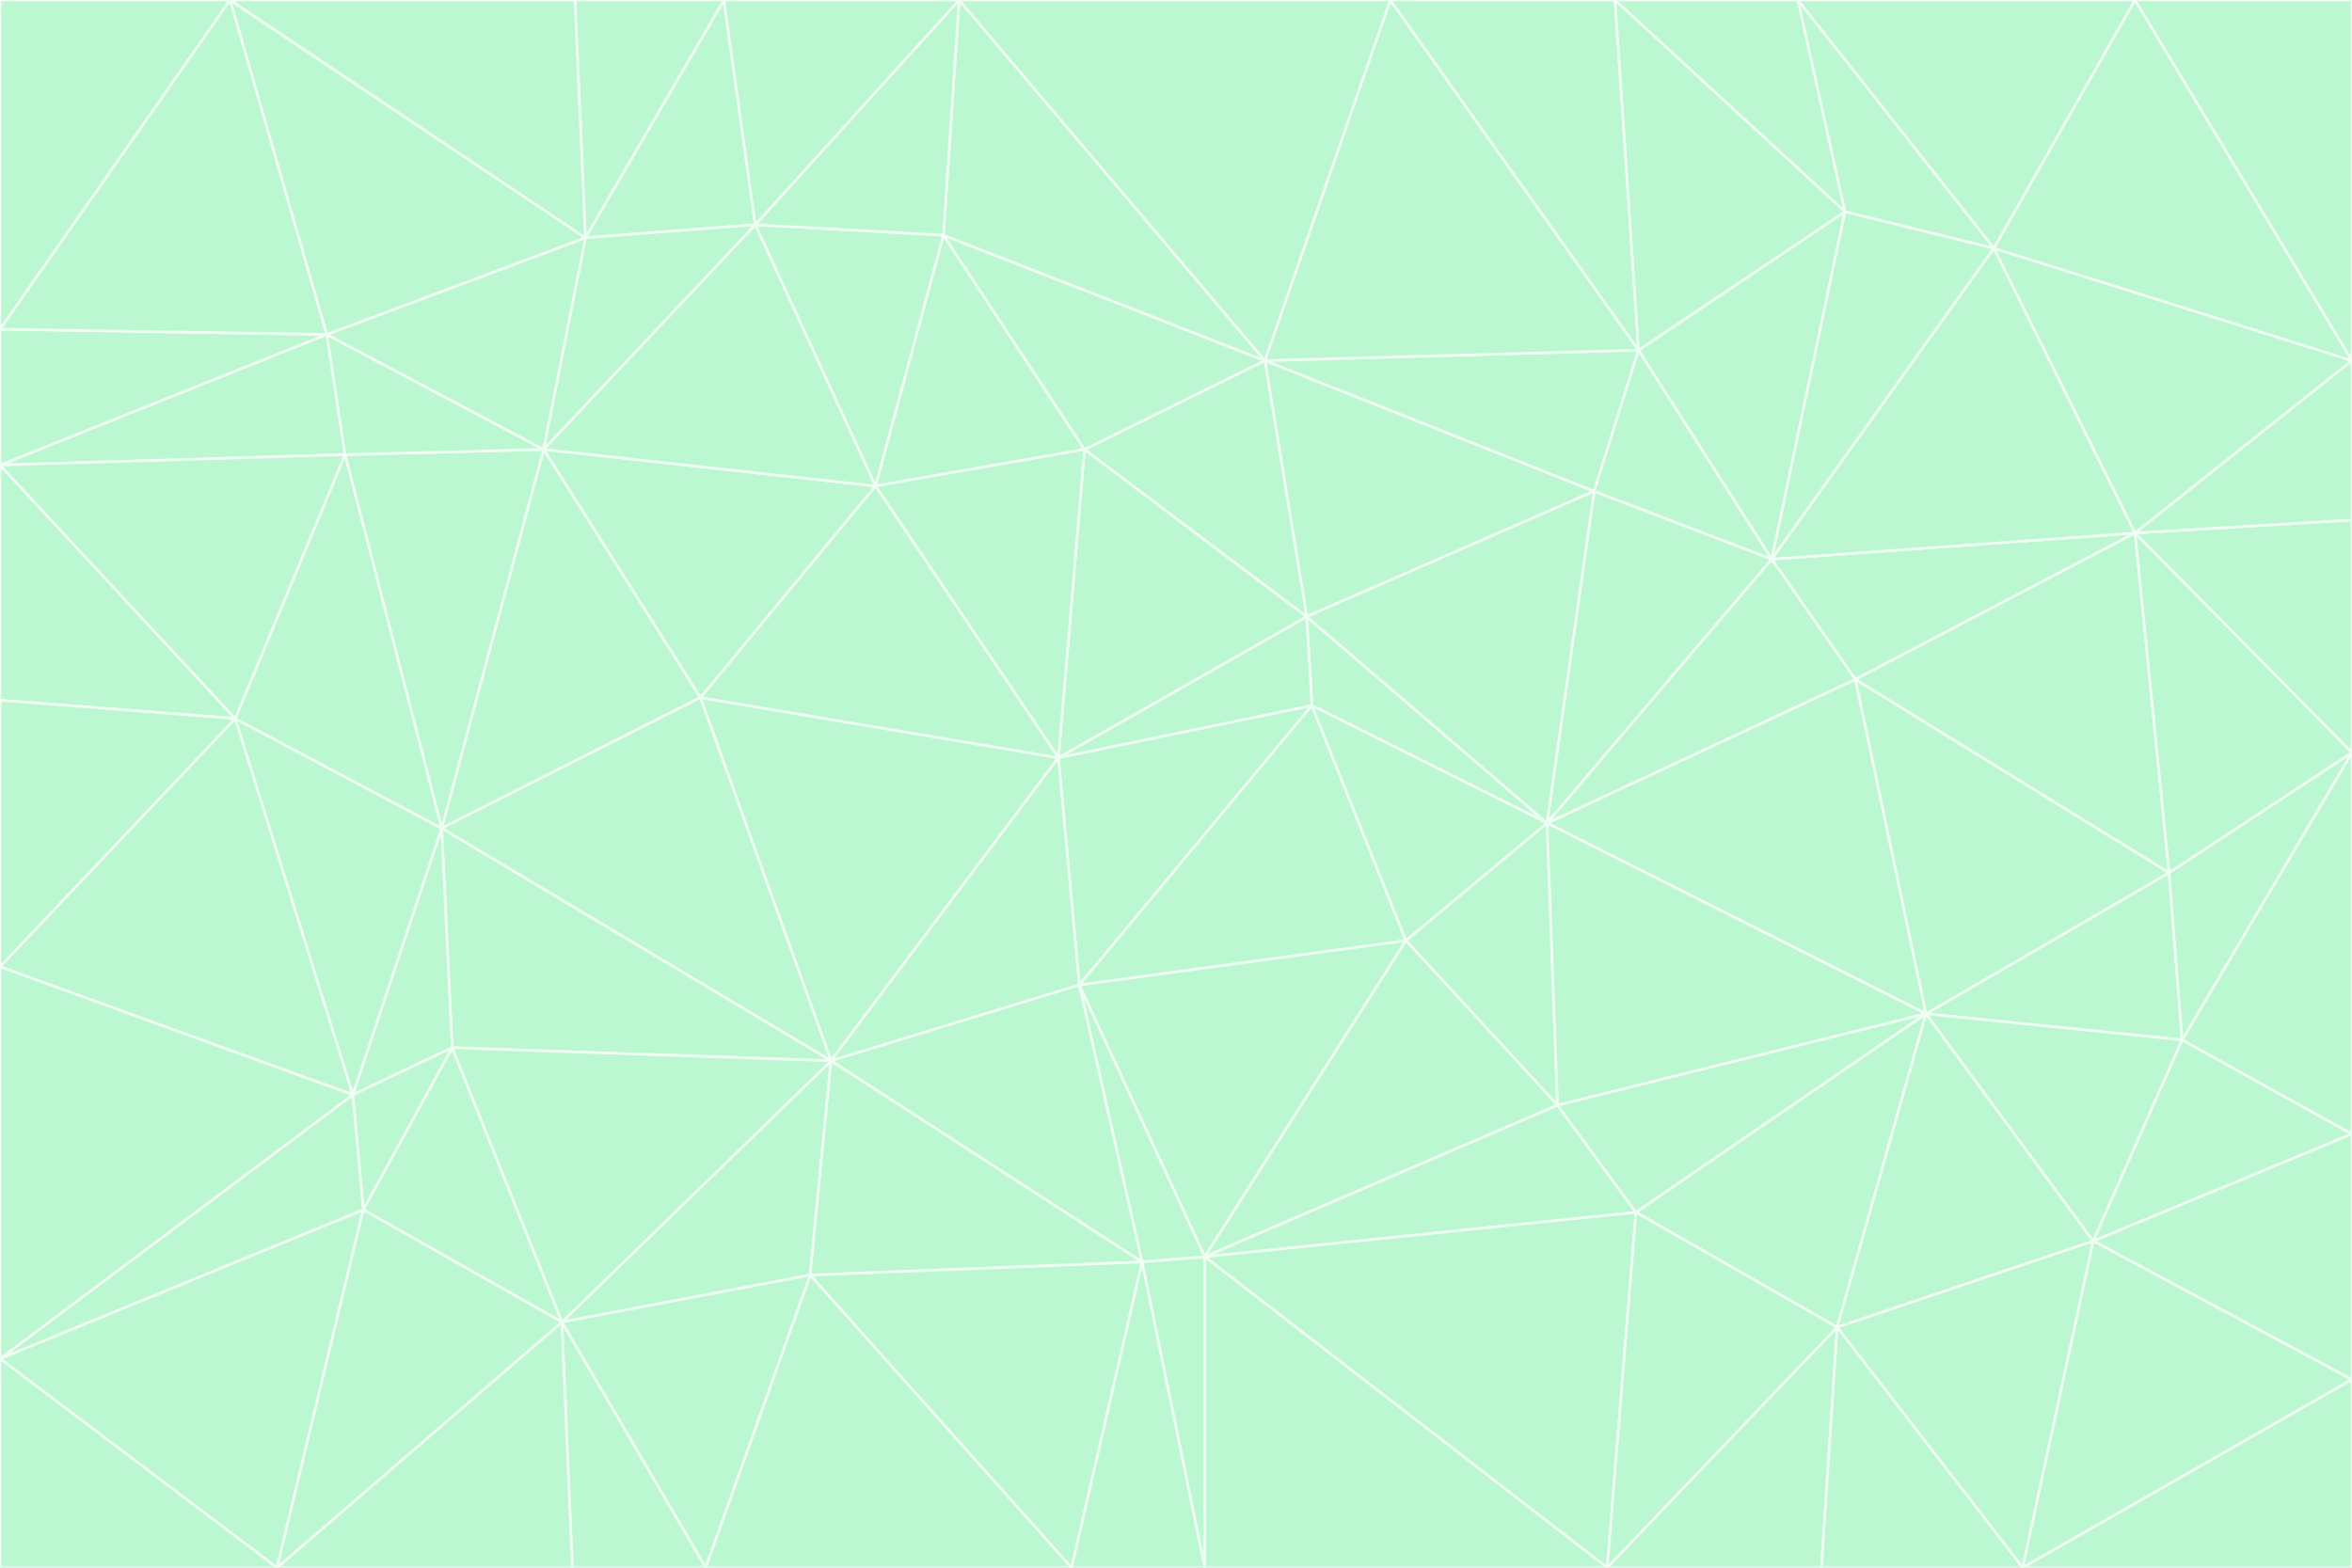 <svg id="visual" viewBox="0 0 900 600" width="900" height="600" xmlns="http://www.w3.org/2000/svg" xmlns:xlink="http://www.w3.org/1999/xlink" version="1.1"><rect x="0" y="0" width="900" height="600" fill="#333333" stroke="none"/><g stroke-width="1" stroke-linejoin="bevel"><path d="M405 290L413 377L502 270Z" fill="#bbf7d0" stroke="#f0fdf4"></path><path d="M413 377L538 360L502 270Z" fill="#bbf7d0" stroke="#f0fdf4"></path><path d="M592 315L500 236L502 270Z" fill="#bbf7d0" stroke="#f0fdf4"></path><path d="M502 270L500 236L405 290Z" fill="#bbf7d0" stroke="#f0fdf4"></path><path d="M538 360L592 315L502 270Z" fill="#bbf7d0" stroke="#f0fdf4"></path><path d="M413 377L461 481L538 360Z" fill="#bbf7d0" stroke="#f0fdf4"></path><path d="M538 360L596 423L592 315Z" fill="#bbf7d0" stroke="#f0fdf4"></path><path d="M413 377L437 483L461 481Z" fill="#bbf7d0" stroke="#f0fdf4"></path><path d="M461 481L596 423L538 360Z" fill="#bbf7d0" stroke="#f0fdf4"></path><path d="M500 236L415 172L405 290Z" fill="#bbf7d0" stroke="#f0fdf4"></path><path d="M268 267L318 406L405 290Z" fill="#bbf7d0" stroke="#f0fdf4"></path><path d="M405 290L318 406L413 377Z" fill="#bbf7d0" stroke="#f0fdf4"></path><path d="M413 377L318 406L437 483Z" fill="#bbf7d0" stroke="#f0fdf4"></path><path d="M610 188L484 138L500 236Z" fill="#bbf7d0" stroke="#f0fdf4"></path><path d="M500 236L484 138L415 172Z" fill="#bbf7d0" stroke="#f0fdf4"></path><path d="M361 90L335 186L415 172Z" fill="#bbf7d0" stroke="#f0fdf4"></path><path d="M415 172L335 186L405 290Z" fill="#bbf7d0" stroke="#f0fdf4"></path><path d="M678 214L610 188L592 315Z" fill="#bbf7d0" stroke="#f0fdf4"></path><path d="M592 315L610 188L500 236Z" fill="#bbf7d0" stroke="#f0fdf4"></path><path d="M335 186L268 267L405 290Z" fill="#bbf7d0" stroke="#f0fdf4"></path><path d="M461 481L626 464L596 423Z" fill="#bbf7d0" stroke="#f0fdf4"></path><path d="M737 388L710 260L592 315Z" fill="#bbf7d0" stroke="#f0fdf4"></path><path d="M215 506L310 488L318 406Z" fill="#bbf7d0" stroke="#f0fdf4"></path><path d="M318 406L310 488L437 483Z" fill="#bbf7d0" stroke="#f0fdf4"></path><path d="M710 260L678 214L592 315Z" fill="#bbf7d0" stroke="#f0fdf4"></path><path d="M610 188L627 134L484 138Z" fill="#bbf7d0" stroke="#f0fdf4"></path><path d="M678 214L627 134L610 188Z" fill="#bbf7d0" stroke="#f0fdf4"></path><path d="M737 388L592 315L596 423Z" fill="#bbf7d0" stroke="#f0fdf4"></path><path d="M678 214L706 81L627 134Z" fill="#bbf7d0" stroke="#f0fdf4"></path><path d="M484 138L361 90L415 172Z" fill="#bbf7d0" stroke="#f0fdf4"></path><path d="M335 186L208 172L268 267Z" fill="#bbf7d0" stroke="#f0fdf4"></path><path d="M367 0L361 90L484 138Z" fill="#bbf7d0" stroke="#f0fdf4"></path><path d="M437 483L461 600L461 481Z" fill="#bbf7d0" stroke="#f0fdf4"></path><path d="M461 481L615 600L626 464Z" fill="#bbf7d0" stroke="#f0fdf4"></path><path d="M410 600L461 600L437 483Z" fill="#bbf7d0" stroke="#f0fdf4"></path><path d="M310 488L410 600L437 483Z" fill="#bbf7d0" stroke="#f0fdf4"></path><path d="M626 464L737 388L596 423Z" fill="#bbf7d0" stroke="#f0fdf4"></path><path d="M703 508L737 388L626 464Z" fill="#bbf7d0" stroke="#f0fdf4"></path><path d="M208 172L169 317L268 267Z" fill="#bbf7d0" stroke="#f0fdf4"></path><path d="M268 267L169 317L318 406Z" fill="#bbf7d0" stroke="#f0fdf4"></path><path d="M361 90L289 86L335 186Z" fill="#bbf7d0" stroke="#f0fdf4"></path><path d="M615 600L703 508L626 464Z" fill="#bbf7d0" stroke="#f0fdf4"></path><path d="M169 317L173 401L318 406Z" fill="#bbf7d0" stroke="#f0fdf4"></path><path d="M310 488L270 600L410 600Z" fill="#bbf7d0" stroke="#f0fdf4"></path><path d="M289 86L208 172L335 186Z" fill="#bbf7d0" stroke="#f0fdf4"></path><path d="M173 401L215 506L318 406Z" fill="#bbf7d0" stroke="#f0fdf4"></path><path d="M461 600L615 600L461 481Z" fill="#bbf7d0" stroke="#f0fdf4"></path><path d="M215 506L270 600L310 488Z" fill="#bbf7d0" stroke="#f0fdf4"></path><path d="M627 134L532 0L484 138Z" fill="#bbf7d0" stroke="#f0fdf4"></path><path d="M361 90L367 0L289 86Z" fill="#bbf7d0" stroke="#f0fdf4"></path><path d="M277 0L224 91L289 86Z" fill="#bbf7d0" stroke="#f0fdf4"></path><path d="M289 86L224 91L208 172Z" fill="#bbf7d0" stroke="#f0fdf4"></path><path d="M208 172L132 174L169 317Z" fill="#bbf7d0" stroke="#f0fdf4"></path><path d="M173 401L139 463L215 506Z" fill="#bbf7d0" stroke="#f0fdf4"></path><path d="M215 506L219 600L270 600Z" fill="#bbf7d0" stroke="#f0fdf4"></path><path d="M169 317L135 419L173 401Z" fill="#bbf7d0" stroke="#f0fdf4"></path><path d="M90 275L135 419L169 317Z" fill="#bbf7d0" stroke="#f0fdf4"></path><path d="M532 0L367 0L484 138Z" fill="#bbf7d0" stroke="#f0fdf4"></path><path d="M763 95L706 81L678 214Z" fill="#bbf7d0" stroke="#f0fdf4"></path><path d="M627 134L618 0L532 0Z" fill="#bbf7d0" stroke="#f0fdf4"></path><path d="M817 204L678 214L710 260Z" fill="#bbf7d0" stroke="#f0fdf4"></path><path d="M135 419L139 463L173 401Z" fill="#bbf7d0" stroke="#f0fdf4"></path><path d="M615 600L697 600L703 508Z" fill="#bbf7d0" stroke="#f0fdf4"></path><path d="M835 398L830 334L737 388Z" fill="#bbf7d0" stroke="#f0fdf4"></path><path d="M706 81L618 0L627 134Z" fill="#bbf7d0" stroke="#f0fdf4"></path><path d="M106 600L219 600L215 506Z" fill="#bbf7d0" stroke="#f0fdf4"></path><path d="M125 128L132 174L208 172Z" fill="#bbf7d0" stroke="#f0fdf4"></path><path d="M801 475L737 388L703 508Z" fill="#bbf7d0" stroke="#f0fdf4"></path><path d="M737 388L830 334L710 260Z" fill="#bbf7d0" stroke="#f0fdf4"></path><path d="M774 600L801 475L703 508Z" fill="#bbf7d0" stroke="#f0fdf4"></path><path d="M830 334L817 204L710 260Z" fill="#bbf7d0" stroke="#f0fdf4"></path><path d="M132 174L90 275L169 317Z" fill="#bbf7d0" stroke="#f0fdf4"></path><path d="M0 520L106 600L139 463Z" fill="#bbf7d0" stroke="#f0fdf4"></path><path d="M367 0L277 0L289 86Z" fill="#bbf7d0" stroke="#f0fdf4"></path><path d="M224 91L125 128L208 172Z" fill="#bbf7d0" stroke="#f0fdf4"></path><path d="M801 475L835 398L737 388Z" fill="#bbf7d0" stroke="#f0fdf4"></path><path d="M817 204L763 95L678 214Z" fill="#bbf7d0" stroke="#f0fdf4"></path><path d="M706 81L688 0L618 0Z" fill="#bbf7d0" stroke="#f0fdf4"></path><path d="M88 0L125 128L224 91Z" fill="#bbf7d0" stroke="#f0fdf4"></path><path d="M0 178L0 268L90 275Z" fill="#bbf7d0" stroke="#f0fdf4"></path><path d="M763 95L688 0L706 81Z" fill="#bbf7d0" stroke="#f0fdf4"></path><path d="M277 0L220 0L224 91Z" fill="#bbf7d0" stroke="#f0fdf4"></path><path d="M697 600L774 600L703 508Z" fill="#bbf7d0" stroke="#f0fdf4"></path><path d="M801 475L900 434L835 398Z" fill="#bbf7d0" stroke="#f0fdf4"></path><path d="M900 434L900 288L835 398Z" fill="#bbf7d0" stroke="#f0fdf4"></path><path d="M835 398L900 288L830 334Z" fill="#bbf7d0" stroke="#f0fdf4"></path><path d="M830 334L900 288L817 204Z" fill="#bbf7d0" stroke="#f0fdf4"></path><path d="M817 204L900 138L763 95Z" fill="#bbf7d0" stroke="#f0fdf4"></path><path d="M0 520L139 463L135 419Z" fill="#bbf7d0" stroke="#f0fdf4"></path><path d="M139 463L106 600L215 506Z" fill="#bbf7d0" stroke="#f0fdf4"></path><path d="M900 528L900 434L801 475Z" fill="#bbf7d0" stroke="#f0fdf4"></path><path d="M900 288L900 199L817 204Z" fill="#bbf7d0" stroke="#f0fdf4"></path><path d="M763 95L817 0L688 0Z" fill="#bbf7d0" stroke="#f0fdf4"></path><path d="M90 275L0 370L135 419Z" fill="#bbf7d0" stroke="#f0fdf4"></path><path d="M0 268L0 370L90 275Z" fill="#bbf7d0" stroke="#f0fdf4"></path><path d="M0 178L132 174L125 128Z" fill="#bbf7d0" stroke="#f0fdf4"></path><path d="M0 178L90 275L132 174Z" fill="#bbf7d0" stroke="#f0fdf4"></path><path d="M900 199L900 138L817 204Z" fill="#bbf7d0" stroke="#f0fdf4"></path><path d="M774 600L900 528L801 475Z" fill="#bbf7d0" stroke="#f0fdf4"></path><path d="M900 138L817 0L763 95Z" fill="#bbf7d0" stroke="#f0fdf4"></path><path d="M0 126L0 178L125 128Z" fill="#bbf7d0" stroke="#f0fdf4"></path><path d="M220 0L88 0L224 91Z" fill="#bbf7d0" stroke="#f0fdf4"></path><path d="M0 370L0 520L135 419Z" fill="#bbf7d0" stroke="#f0fdf4"></path><path d="M88 0L0 126L125 128Z" fill="#bbf7d0" stroke="#f0fdf4"></path><path d="M774 600L900 600L900 528Z" fill="#bbf7d0" stroke="#f0fdf4"></path><path d="M0 520L0 600L106 600Z" fill="#bbf7d0" stroke="#f0fdf4"></path><path d="M900 138L900 0L817 0Z" fill="#bbf7d0" stroke="#f0fdf4"></path><path d="M88 0L0 0L0 126Z" fill="#bbf7d0" stroke="#f0fdf4"></path></g></svg>